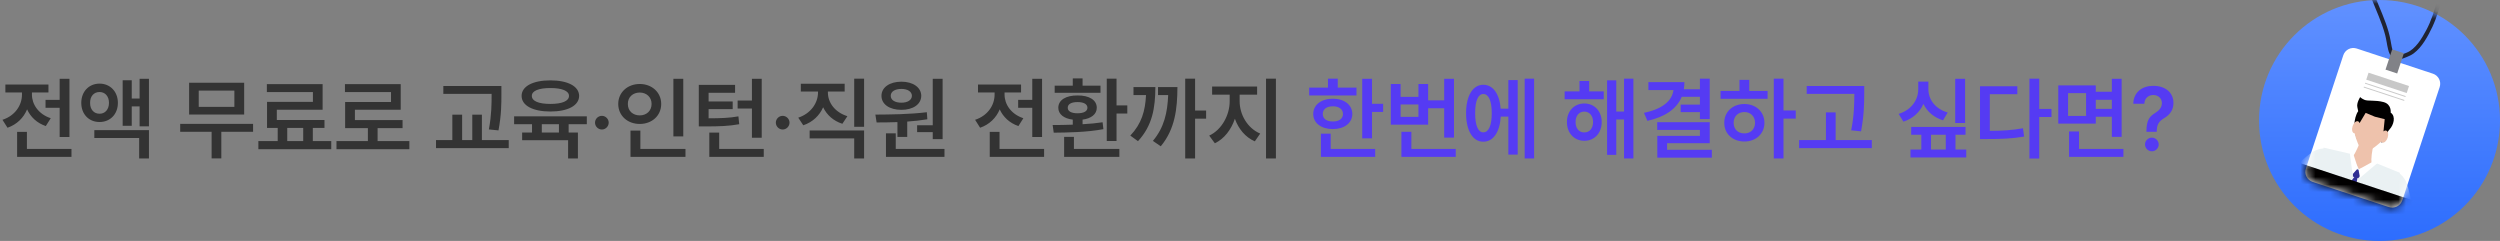 <svg width="332" height="32" viewBox="0 0 332 32" fill="none" xmlns="http://www.w3.org/2000/svg">
<rect x="0" y="0" width="332" height="32" fill="#808080" stroke="none"/>
<path d="M9.223 10.461V18.195H7.922V14.316H6.047V13.262H7.922V10.461H9.223ZM9.492 19.777V20.832H2.273V17.516H3.574V19.777H9.492ZM4.242 12.57C4.242 13.848 5.098 15.16 6.738 15.699L6.082 16.742C4.898 16.338 4.061 15.535 3.598 14.527C3.129 15.646 2.244 16.531 0.996 16.965L0.328 15.91C2.016 15.359 2.918 13.965 2.918 12.559V12.277H0.715V11.223H6.434V12.277H4.242V12.57ZM13.219 11.105C14.625 11.105 15.656 12.16 15.656 13.66C15.656 15.172 14.625 16.203 13.219 16.203C11.812 16.203 10.793 15.172 10.793 13.66C10.793 12.16 11.812 11.105 13.219 11.105ZM13.219 12.219C12.48 12.219 11.953 12.77 11.965 13.66C11.953 14.539 12.48 15.113 13.219 15.102C13.945 15.113 14.473 14.539 14.473 13.66C14.473 12.77 13.945 12.219 13.219 12.219ZM19.781 10.461V16.777H18.539V14.129H17.496V16.707H16.289V10.66H17.496V13.086H18.539V10.461H19.781ZM19.781 17.281V21.043H18.48V18.324H12.527V17.281H19.781ZM33.609 16.449V17.504H29.391V21.031H28.102V17.504H23.93V16.449H33.609ZM32.426 10.988V15.207H25.113V10.988H32.426ZM26.391 12.031V14.188H31.125V12.031H26.391ZM43.992 18.734V19.812H34.312V18.734H36.879V16.988H35.461V13.531H41.555V12.23H35.438V11.176H42.844V14.574H36.762V15.934H43.09V16.988H41.543V18.734H43.992ZM38.145 18.734H40.266V16.988H38.145V18.734ZM54.363 18.734V19.812H44.684V18.734H48.855V17.012H45.832V13.543H51.926V12.23H45.809V11.176H53.215V14.574H47.133V15.945H53.461V17.012H50.145V18.734H54.363ZM66.586 11.422V12.5C66.586 13.812 66.586 15.242 66.199 17.316L64.922 17.188C65.285 15.23 65.285 13.777 65.285 12.5V12.465H58.875V11.422H66.586ZM67.559 18.605V19.672H57.902V18.605H60.07V15.23H61.371V18.605H62.719V15.23H63.996V18.605H67.559ZM77.93 15.453V16.496H75.516V17.598H76.746V21.043H75.445V18.617H69.34V17.598H70.652V16.496H68.273V15.453H77.93ZM73.09 10.672C75.41 10.672 76.898 11.457 76.91 12.734C76.898 14.023 75.41 14.809 73.09 14.809C70.769 14.809 69.269 14.023 69.269 12.734C69.269 11.457 70.769 10.672 73.09 10.672ZM73.09 11.691C71.543 11.691 70.617 12.066 70.629 12.734C70.617 13.426 71.543 13.801 73.09 13.801C74.637 13.801 75.562 13.426 75.562 12.734C75.562 12.066 74.637 11.691 73.09 11.691ZM71.953 17.598H74.227V16.496H71.953V17.598ZM79.934 17.199C79.43 17.199 79.019 16.789 79.019 16.285C79.019 15.793 79.43 15.383 79.934 15.383C80.414 15.383 80.836 15.793 80.836 16.285C80.836 16.789 80.414 17.199 79.934 17.199ZM90.738 10.461V18.113H89.426V10.461H90.738ZM91.031 19.777V20.832H83.731V17.34H85.043V19.777H91.031ZM84.961 11.152C86.566 11.152 87.809 12.266 87.809 13.801C87.809 15.371 86.566 16.461 84.961 16.461C83.344 16.461 82.102 15.371 82.102 13.801C82.102 12.266 83.344 11.152 84.961 11.152ZM84.961 12.289C84.059 12.289 83.367 12.887 83.379 13.801C83.367 14.738 84.059 15.324 84.961 15.324C85.84 15.324 86.531 14.738 86.531 13.801C86.531 12.887 85.84 12.289 84.961 12.289ZM101.156 10.461V18.289H99.856V14.41H97.957V13.355H99.856V10.461H101.156ZM101.426 19.777V20.832H94.195V17.609H95.508V19.777H101.426ZM97.617 11.27V12.324H94.102V13.473H97.301V14.492H94.102V15.711C95.777 15.705 96.832 15.67 98.062 15.453L98.168 16.496C96.797 16.742 95.613 16.789 93.609 16.789H92.801V11.27H97.617ZM103.945 17.199C103.441 17.199 103.031 16.789 103.031 16.285C103.031 15.793 103.441 15.383 103.945 15.383C104.426 15.383 104.848 15.793 104.848 16.285C104.848 16.789 104.426 17.199 103.945 17.199ZM109.945 12.289C109.945 13.602 110.848 14.902 112.535 15.43L111.867 16.438C110.666 16.057 109.793 15.254 109.312 14.246C108.832 15.342 107.936 16.215 106.676 16.637L106.008 15.629C107.707 15.055 108.621 13.672 108.633 12.289V12.16H106.348V11.117H112.172V12.16H109.945V12.289ZM114.75 10.449V16.836H113.438V10.449H114.75ZM114.75 17.328V21.043H113.438V18.383H107.52V17.328H114.75ZM125.18 10.461V18.477H123.867V17.551H121.793V16.637H123.867V10.461H125.18ZM125.426 19.777V20.832H117.656V17.703H118.957V19.777H125.426ZM116.25 15.219C118.207 15.207 120.832 15.184 123.082 14.902L123.152 15.84C122.279 15.986 121.377 16.086 120.48 16.145V18.184H119.18V16.215C118.189 16.256 117.246 16.262 116.414 16.262L116.25 15.219ZM119.707 10.848C121.254 10.848 122.332 11.609 122.344 12.723C122.332 13.859 121.254 14.586 119.707 14.586C118.137 14.586 117.059 13.859 117.059 12.723C117.059 11.609 118.137 10.848 119.707 10.848ZM119.707 11.809C118.863 11.809 118.289 12.148 118.289 12.723C118.289 13.297 118.863 13.637 119.707 13.637C120.516 13.637 121.09 13.297 121.102 12.723C121.09 12.148 120.516 11.809 119.707 11.809ZM138.387 10.461V18.195H137.086V14.316H135.211V13.262H137.086V10.461H138.387ZM138.656 19.777V20.832H131.438V17.516H132.738V19.777H138.656ZM133.406 12.57C133.406 13.848 134.262 15.16 135.902 15.699L135.246 16.742C134.062 16.338 133.225 15.535 132.762 14.527C132.293 15.646 131.408 16.531 130.16 16.965L129.492 15.91C131.18 15.359 132.082 13.965 132.082 12.559V12.277H129.879V11.223H135.598V12.277H133.406V12.57ZM148.277 10.449V14H149.707V15.078H148.277V18.723H146.977V10.449H148.277ZM148.652 19.777V20.832H141.316V18.172H142.617V19.777H148.652ZM139.793 16.602C140.584 16.602 141.504 16.596 142.465 16.555V15.887C141.287 15.746 140.543 15.166 140.543 14.316C140.543 13.273 141.562 12.664 143.098 12.676C144.645 12.664 145.652 13.273 145.652 14.316C145.652 15.16 144.926 15.734 143.766 15.887V16.496C144.668 16.449 145.576 16.367 146.426 16.238L146.531 17.152C144.293 17.574 141.762 17.598 139.934 17.621L139.793 16.602ZM146.145 11.375V12.324H140.062V11.375H142.465V10.414H143.766V11.375H146.145ZM143.098 13.555C142.277 13.555 141.785 13.824 141.797 14.316C141.785 14.773 142.277 15.043 143.098 15.043C143.918 15.043 144.41 14.773 144.41 14.316C144.41 13.824 143.918 13.555 143.098 13.555ZM158.707 10.449V14.68H160.172V15.758H158.707V21.043H157.395V10.449H158.707ZM153.434 11.562C153.422 14.34 153.035 16.684 151.125 18.746L150.105 18.008C151.6 16.426 152.086 14.75 152.191 12.629H150.527V11.562H153.434ZM156.363 11.562C156.352 14.41 156.059 17.129 154.148 19.426L153.105 18.711C154.617 16.912 155.039 14.926 155.133 12.629H153.785V11.562H156.363ZM164.625 13.461C164.625 15.195 165.645 17.023 167.355 17.738L166.641 18.77C165.387 18.23 164.473 17.117 163.992 15.77C163.5 17.223 162.574 18.441 161.332 19.027L160.582 18.008C162.258 17.234 163.301 15.266 163.301 13.461V12.57H160.969V11.492H166.945V12.57H164.625V13.461ZM169.441 10.449V21.043H168.129V10.449H169.441Z" fill="#333333"/>
<path d="M182.203 10.461V13.789H183.68V14.867H182.203V18.371H180.902V10.461H182.203ZM180.141 11.633V12.676H173.859V11.633H176.355V10.449H177.656V11.633H180.141ZM177 13.109C178.523 13.109 179.578 13.918 179.59 15.137C179.578 16.344 178.523 17.141 177 17.141C175.465 17.141 174.398 16.344 174.398 15.137C174.398 13.918 175.465 13.109 177 13.109ZM177 14.117C176.191 14.117 175.664 14.492 175.664 15.137C175.664 15.77 176.191 16.145 177 16.133C177.809 16.145 178.348 15.77 178.348 15.137C178.348 14.492 177.809 14.117 177 14.117ZM182.625 19.777V20.832H175.418V17.75H176.719V19.777H182.625ZM193.09 10.461V18.277H191.789V14.375H189.656V16.555H184.699V11.152H186V12.863H188.367V11.152H189.656V13.32H191.789V10.461H193.09ZM193.324 19.777V20.832H186.105V17.504H187.43V19.777H193.324ZM186 15.523H188.367V13.871H186V15.523ZM203.73 10.449V21.043H202.477V10.449H203.73ZM201.551 10.637V20.527H200.309V15.488H199.301C199.178 17.551 198.293 18.828 196.98 18.816C195.598 18.828 194.695 17.363 194.695 15.031C194.695 12.699 195.598 11.258 196.98 11.258C198.264 11.258 199.137 12.453 199.289 14.434H200.309V10.637H201.551ZM196.98 12.488C196.312 12.477 195.891 13.379 195.902 15.031C195.891 16.684 196.312 17.586 196.98 17.574C197.684 17.586 198.105 16.684 198.105 15.031C198.105 13.379 197.684 12.477 196.98 12.488ZM212.977 12.137V13.18H207.785V12.137H209.754V10.754H211.043V12.137H212.977ZM210.398 13.742C211.746 13.742 212.707 14.762 212.707 16.203C212.707 17.668 211.746 18.699 210.398 18.699C209.062 18.699 208.078 17.668 208.09 16.203C208.078 14.762 209.062 13.742 210.398 13.742ZM210.398 14.82C209.707 14.82 209.227 15.371 209.238 16.203C209.227 17.059 209.707 17.598 210.398 17.586C211.078 17.598 211.559 17.059 211.559 16.203C211.559 15.371 211.078 14.82 210.398 14.82ZM216.914 10.449V21.043H215.672V15.863H214.641V20.562H213.422V10.672H214.641V14.809H215.672V10.449H216.914ZM227.051 10.449V15.816H225.75V14.891H223.195V13.895H225.75V12.852H223.336C222.668 14.469 221.121 15.523 218.777 16.051L218.32 14.984C220.811 14.469 222.053 13.373 222.234 11.961H218.906V10.906H223.688C223.688 11.24 223.658 11.557 223.617 11.855H225.75V10.449H227.051ZM227.051 16.227V19.016H221.391V19.895H227.332V20.938H220.09V18.043H225.75V17.258H220.078V16.227H227.051ZM236.848 10.449V14.668H238.477V15.746H236.848V21.043H235.559V10.449H236.848ZM234.738 12.078V13.121H228.492V12.078H231V10.602H232.301V12.078H234.738ZM231.656 13.812C233.18 13.812 234.316 14.844 234.316 16.309C234.316 17.773 233.18 18.793 231.656 18.793C230.109 18.793 228.973 17.773 228.984 16.309C228.973 14.844 230.109 13.812 231.656 13.812ZM231.656 14.879C230.824 14.879 230.227 15.441 230.227 16.309C230.227 17.176 230.824 17.727 231.656 17.715C232.465 17.727 233.062 17.176 233.074 16.309C233.062 15.441 232.465 14.879 231.656 14.879ZM247.57 11.422V12.441C247.559 13.754 247.559 15.23 247.148 17.445L245.836 17.305C246.246 15.242 246.246 13.736 246.258 12.465H239.93V11.422H247.57ZM248.578 18.605V19.672H238.922V18.605H242.484V14.926H243.773V18.605H248.578ZM260.965 10.461V16.332H259.652V10.461H260.965ZM256.09 11.855C256.09 13.191 256.98 14.457 258.656 14.938L258.035 15.98C256.799 15.594 255.908 14.809 255.434 13.801C254.947 14.891 254.045 15.752 252.773 16.156L252.141 15.125C253.852 14.598 254.742 13.25 254.742 11.855V10.836H256.09V11.855ZM261.023 16.859V17.891H259.688V19.859H261.117V20.914H253.711V19.859H255.152V17.891H253.805V16.859H261.023ZM256.441 19.859H258.398V17.891H256.441V19.859ZM270.809 10.449V14.469H272.438V15.535H270.809V21.055H269.508V10.449H270.809ZM267.902 11.457V12.512H264.246V17.375C265.893 17.375 267.193 17.293 268.652 17.035L268.805 18.137C267.164 18.418 265.734 18.465 263.824 18.465H262.945V11.457H267.902ZM278.32 11.34V12.184H280.453V10.461H281.754V18.172H280.453V15.5H278.32V16.414H273.34V11.34H278.32ZM274.641 12.371V15.395H277.031V12.371H274.641ZM281.988 19.777V20.832H274.77V17.457H276.094V19.777H281.988ZM278.32 14.457H280.453V13.25H278.32V14.457ZM285.047 17.398C285.059 15.91 285.48 15.453 286.219 14.996C286.723 14.68 287.098 14.281 287.098 13.695C287.098 13.039 286.594 12.617 285.949 12.617C285.363 12.617 284.801 12.992 284.766 13.777H283.301C283.336 12.207 284.52 11.398 285.961 11.398C287.543 11.398 288.633 12.277 288.633 13.672C288.633 14.621 288.152 15.242 287.391 15.699C286.711 16.109 286.43 16.52 286.418 17.398V17.504H285.047V17.398ZM285.773 20.094C285.27 20.094 284.859 19.684 284.859 19.18C284.859 18.688 285.27 18.277 285.773 18.277C286.254 18.277 286.676 18.688 286.676 19.18C286.676 19.684 286.254 20.094 285.773 20.094Z" fill="#553BF3"/>
<circle cx="316" cy="16" r="16" fill="url(#paint0_linear_325_4064)"/>
<mask id="mask0_325_4064" style="mask-type:alpha" maskUnits="userSpaceOnUse" x="300" y="0" width="32" height="32">
<circle cx="316" cy="16" r="16" fill="url(#paint1_linear_325_4064)"/>
</mask>
<g mask="url(#mask0_325_4064)">
<path d="M319.511 -15.251C318.895 -14.002 317.817 -13.089 316.876 -12.093C316.376 -11.563 315.902 -10.999 315.527 -10.371C315.102 -9.657 314.821 -8.847 314.553 -8.063C314.259 -7.202 314.037 -6.319 313.939 -5.413C313.89 -4.958 313.853 -4.479 313.903 -4.023C313.953 -3.567 314.025 -3.149 314.124 -2.719C314.515 -1.022 315.257 0.563 315.903 2.173C316.227 2.982 316.53 3.803 316.752 4.647C316.915 5.268 316.982 5.909 317.134 6.533C317.244 6.988 317.428 7.504 317.865 7.743C318.436 8.054 319.095 7.789 319.644 7.562C319.963 7.43 320.26 7.295 320.538 7.088C320.817 6.88 321.089 6.625 321.326 6.352C321.808 5.794 322.196 5.163 322.545 4.515C322.88 3.892 323.179 3.259 323.43 2.596C323.691 1.907 323.912 1.202 324.121 0.496C324.546 -0.944 324.916 -2.403 325.423 -3.818C325.93 -5.234 326.537 -6.507 327.468 -7.617C327.702 -7.895 327.952 -8.158 328.219 -8.405C328.485 -8.652 328.09 -9.028 327.833 -8.79C326.765 -7.801 325.981 -6.554 325.399 -5.228C324.818 -3.902 324.392 -2.446 323.989 -1.023C323.587 0.4 323.22 1.76 322.651 3.084C322.387 3.701 322.059 4.303 321.712 4.877C321.353 5.471 320.94 6.045 320.409 6.497C320.177 6.696 319.912 6.869 319.629 6.984C319.308 7.115 318.99 7.258 318.646 7.322C318.59 7.331 318.397 7.339 318.339 7.332C318.37 7.337 318.306 7.326 318.296 7.324C318.271 7.318 318.246 7.312 318.221 7.304C318.2 7.298 318.179 7.291 318.16 7.282C318.221 7.306 318.146 7.274 318.13 7.265C318.11 7.253 318.09 7.24 318.069 7.227C318.025 7.2 318.069 7.229 318.06 7.219C318.02 7.183 317.985 7.147 317.95 7.108C317.915 7.069 317.968 7.139 317.94 7.095C317.926 7.073 317.91 7.053 317.897 7.031C317.869 6.985 317.844 6.937 317.821 6.889C317.815 6.875 317.785 6.808 317.805 6.855C317.795 6.832 317.786 6.808 317.778 6.785C317.755 6.724 317.735 6.662 317.717 6.6C317.681 6.478 317.65 6.355 317.624 6.231C317.563 5.947 317.516 5.66 317.466 5.375C317.328 4.595 317.103 3.837 316.836 3.09C316.26 1.482 315.505 -0.058 314.98 -1.686C314.85 -2.09 314.734 -2.498 314.64 -2.91C314.547 -3.323 314.462 -3.73 314.438 -4.143C314.388 -5.032 314.524 -5.935 314.741 -6.794C314.959 -7.653 315.264 -8.447 315.58 -9.255C315.837 -9.91 316.229 -10.512 316.676 -11.052C317.56 -12.119 318.656 -12.998 319.468 -14.128C319.662 -14.397 319.834 -14.68 319.981 -14.977C320.046 -15.109 320.017 -15.272 319.883 -15.349C319.763 -15.42 319.576 -15.384 319.511 -15.251Z" fill="#202332"/>
<path d="M319.023 26.606C318.779 27.344 317.983 27.745 317.245 27.501L307.119 24.158C306.381 23.914 305.98 23.118 306.224 22.38L311.19 7.337C311.434 6.599 312.23 6.199 312.968 6.443L323.094 9.786C323.833 10.03 324.233 10.825 323.989 11.563L319.023 26.606Z" fill="white"/>
<mask id="mask1_325_4064" style="mask-type:luminance" maskUnits="userSpaceOnUse" x="306" y="6" width="19" height="22">
<path d="M319.022 26.606C318.778 27.344 317.982 27.745 317.244 27.501L307.118 24.158C306.38 23.914 305.979 23.118 306.223 22.38L311.189 7.337C311.433 6.599 312.229 6.199 312.967 6.443L323.094 9.786C323.832 10.03 324.232 10.825 323.988 11.563L319.022 26.606Z" fill="white"/>
</mask>
<g mask="url(#mask1_325_4064)">
<path d="M317.48 14.954C317.48 14.954 317.634 13.861 316.548 13.559C315.461 13.258 314.447 13.461 313.992 13.254C313.538 13.047 313.434 12.891 313.434 12.891C313.434 12.891 312.909 13.692 313.062 14.259C313.115 14.456 313.148 14.625 313.168 14.764C312.542 15.658 312.473 17.553 313.037 18.325L312.95 18.373C313.922 19.593 315.277 19.415 316.189 18.649C316.245 18.825 316.317 18.982 316.317 18.982C316.317 18.982 316.881 17.666 317.368 17.139C317.854 16.61 318.215 15.463 317.48 14.954Z" fill="#010000"/>
<path d="M312.309 19.881L311.104 23.533L314.549 24.671L315.755 21.018L312.309 19.881Z" fill="white"/>
<path d="M315.229 18.945C315.229 18.945 315.03 19.975 314.968 20.513C314.906 21.05 314.905 21.344 314.931 21.523C314.988 21.919 315.688 23.301 315.688 23.301C315.688 23.301 311.872 23.944 310.916 23.629C309.96 23.313 310.928 21.507 310.928 21.507C310.928 21.507 312.242 21.028 312.535 20.662C312.828 20.297 313.312 19.122 313.312 19.122L315.229 18.946V18.945Z" fill="#EEC2AC"/>
<path d="M316.582 27.244C316.978 26.183 318.735 22.96 318.735 22.96L315.709 21.73L313.271 22.452L312.087 20.419L308.579 19.607C308.579 19.607 308.073 23.242 307.758 24.331C307.445 25.42 304.064 33.897 304.064 33.897C304.064 33.897 305.138 35.289 308.59 36.455C308.608 36.462 308.625 36.467 308.642 36.472C308.66 36.478 308.677 36.484 308.695 36.49C312.162 37.608 313.855 37.129 313.855 37.129C313.855 37.129 316.186 28.305 316.582 27.244Z" fill="#EAF1F3"/>
<path d="M311.888 28.205C313.03 24.747 313.187 22.807 313.187 22.807C313.187 22.807 312.964 23.106 311.934 24.445C310.904 25.784 308.827 32.346 308.651 34.391C308.651 34.391 309.295 34.458 310.295 34.856C310.492 33.768 311.103 30.584 311.888 28.205Z" fill="#302E93"/>
<path d="M312.47 23.45L313.159 23.678L313.913 22.78L312.467 22.303L312.47 23.45Z" fill="#302E93"/>
<path d="M315.719 21.133L313.208 22.51L313.408 23.616L315.619 21.747L315.719 21.133Z" fill="white"/>
<path d="M312.331 19.861L313.134 22.332L312.423 23.138L312.066 20.42L312.331 19.861Z" fill="white"/>
<path d="M316.893 17.344C316.778 17.306 316.647 17.349 316.526 17.45L316.689 15.825L315.393 15.502L314.158 14.99C314.158 14.99 313.739 15.692 313.351 16.347C313.308 16.226 313.236 16.138 313.137 16.106C312.89 16.024 312.572 16.313 312.427 16.751C312.283 17.188 312.366 17.61 312.614 17.691C312.641 17.7 312.668 17.703 312.696 17.704C312.771 18.133 313.071 18.921 313.159 19.125C313.52 19.958 314.348 20.187 315.076 19.726C315.479 19.471 315.849 19.13 316.221 18.819C316.261 18.872 316.311 18.913 316.369 18.932C316.617 19.014 316.934 18.725 317.079 18.288C317.224 17.85 317.14 17.429 316.893 17.347V17.344Z" fill="#EEC2AC"/>
<path d="M305.158 22.256C305.158 22.256 301.276 26.031 301.204 26.431C301.133 26.83 305.286 30.811 306.062 31.56C306.839 32.309 307.571 32.916 307.688 33.005C307.804 33.094 308.786 33.141 308.781 33.132C308.775 33.124 308.915 32.971 308.915 32.971L308.827 32.869L309.206 32.845L309.388 32.686L309.328 32.588L309.69 32.466L309.93 32.24C309.93 32.24 309.299 31.899 308.922 31.687C308.545 31.474 308.233 31.191 308.233 31.191C308.233 31.191 308.732 31.102 308.83 31.052C308.928 31.002 309.283 31.001 309.283 31.001L308.904 30.61C308.904 30.61 307.546 30.504 307.428 30.45C307.309 30.396 306.484 30.369 305.814 29.378C304.617 27.601 304.084 26.584 304.084 26.584C304.114 26.659 307.046 24.022 307.046 24.022L305.16 22.257L305.158 22.256Z" fill="#EEC2AC"/>
<path d="M307.434 20.003C306.264 20.549 303.999 22.977 303.999 22.977L306.171 24.801C306.171 24.801 307.698 23.532 308.492 22.838C309.371 22.069 310.472 21.287 309.896 20.424C309.34 19.591 308.371 19.566 307.435 20.003H307.434Z" fill="#EAF1F3"/>
<path d="M319.931 27.134C319.931 27.134 320.802 32.478 320.621 32.842C320.44 33.204 314.732 33.93 313.663 34.07C312.594 34.209 311.644 34.26 311.497 34.262C311.35 34.264 310.534 33.718 310.543 33.714C310.553 33.709 310.531 33.505 310.531 33.505L310.663 33.475L310.371 33.23L310.32 32.994L310.427 32.952L310.209 32.638L310.15 32.312C310.15 32.312 310.86 32.415 311.29 32.468C311.72 32.523 312.139 32.481 312.139 32.481C312.139 32.481 311.792 32.113 311.743 32.014C311.694 31.916 311.41 31.704 311.41 31.704L311.948 31.616C311.948 31.616 313.102 32.34 313.229 32.366C313.356 32.393 314.036 32.863 315.164 32.465C317.183 31.751 318.216 31.25 318.216 31.25C318.149 31.293 317.363 27.428 317.363 27.428L319.928 27.133L319.931 27.134Z" fill="#EEC2AC"/>
<path d="M319.443 23.968C320.058 25.103 320.431 28.402 320.431 28.402L317.601 28.574C317.601 28.574 317.129 26.646 316.905 25.615C316.657 24.474 316.238 23.189 317.214 22.84C318.157 22.502 318.951 23.058 319.443 23.968Z" fill="#EAF1F3"/>
<path d="M302.903 20.826L301.504 25.064L321.249 31.583L322.648 27.345L302.903 20.826Z" fill="#010000"/>
</g>
<path d="M314.543 9.652L314.236 10.582L319.611 12.357L319.918 11.426L314.543 9.652Z" fill="#C8C8C8"/>
<path d="M314.1 10.989L314.062 11.105L319.437 12.88L319.476 12.763L314.1 10.989Z" fill="#C8C8C8"/>
<path d="M313.93 11.504L313.892 11.621L319.267 13.396L319.306 13.279L313.93 11.504Z" fill="#C8C8C8"/>
<path d="M317.683 6.56L316.796 9.248L318.347 9.76L319.234 7.072L317.683 6.56Z" fill="#818287"/>
</g>
<defs>
<linearGradient id="paint0_linear_325_4064" x1="316" y1="0" x2="316" y2="32" gradientUnits="userSpaceOnUse">
<stop stop-color="#6191FF"/>
<stop offset="1" stop-color="#2D6DFE"/>
</linearGradient>
<linearGradient id="paint1_linear_325_4064" x1="316" y1="0" x2="316" y2="32" gradientUnits="userSpaceOnUse">
<stop stop-color="#FFD74B"/>
<stop offset="1" stop-color="#EEDB9B"/>
</linearGradient>
</defs>
</svg>
